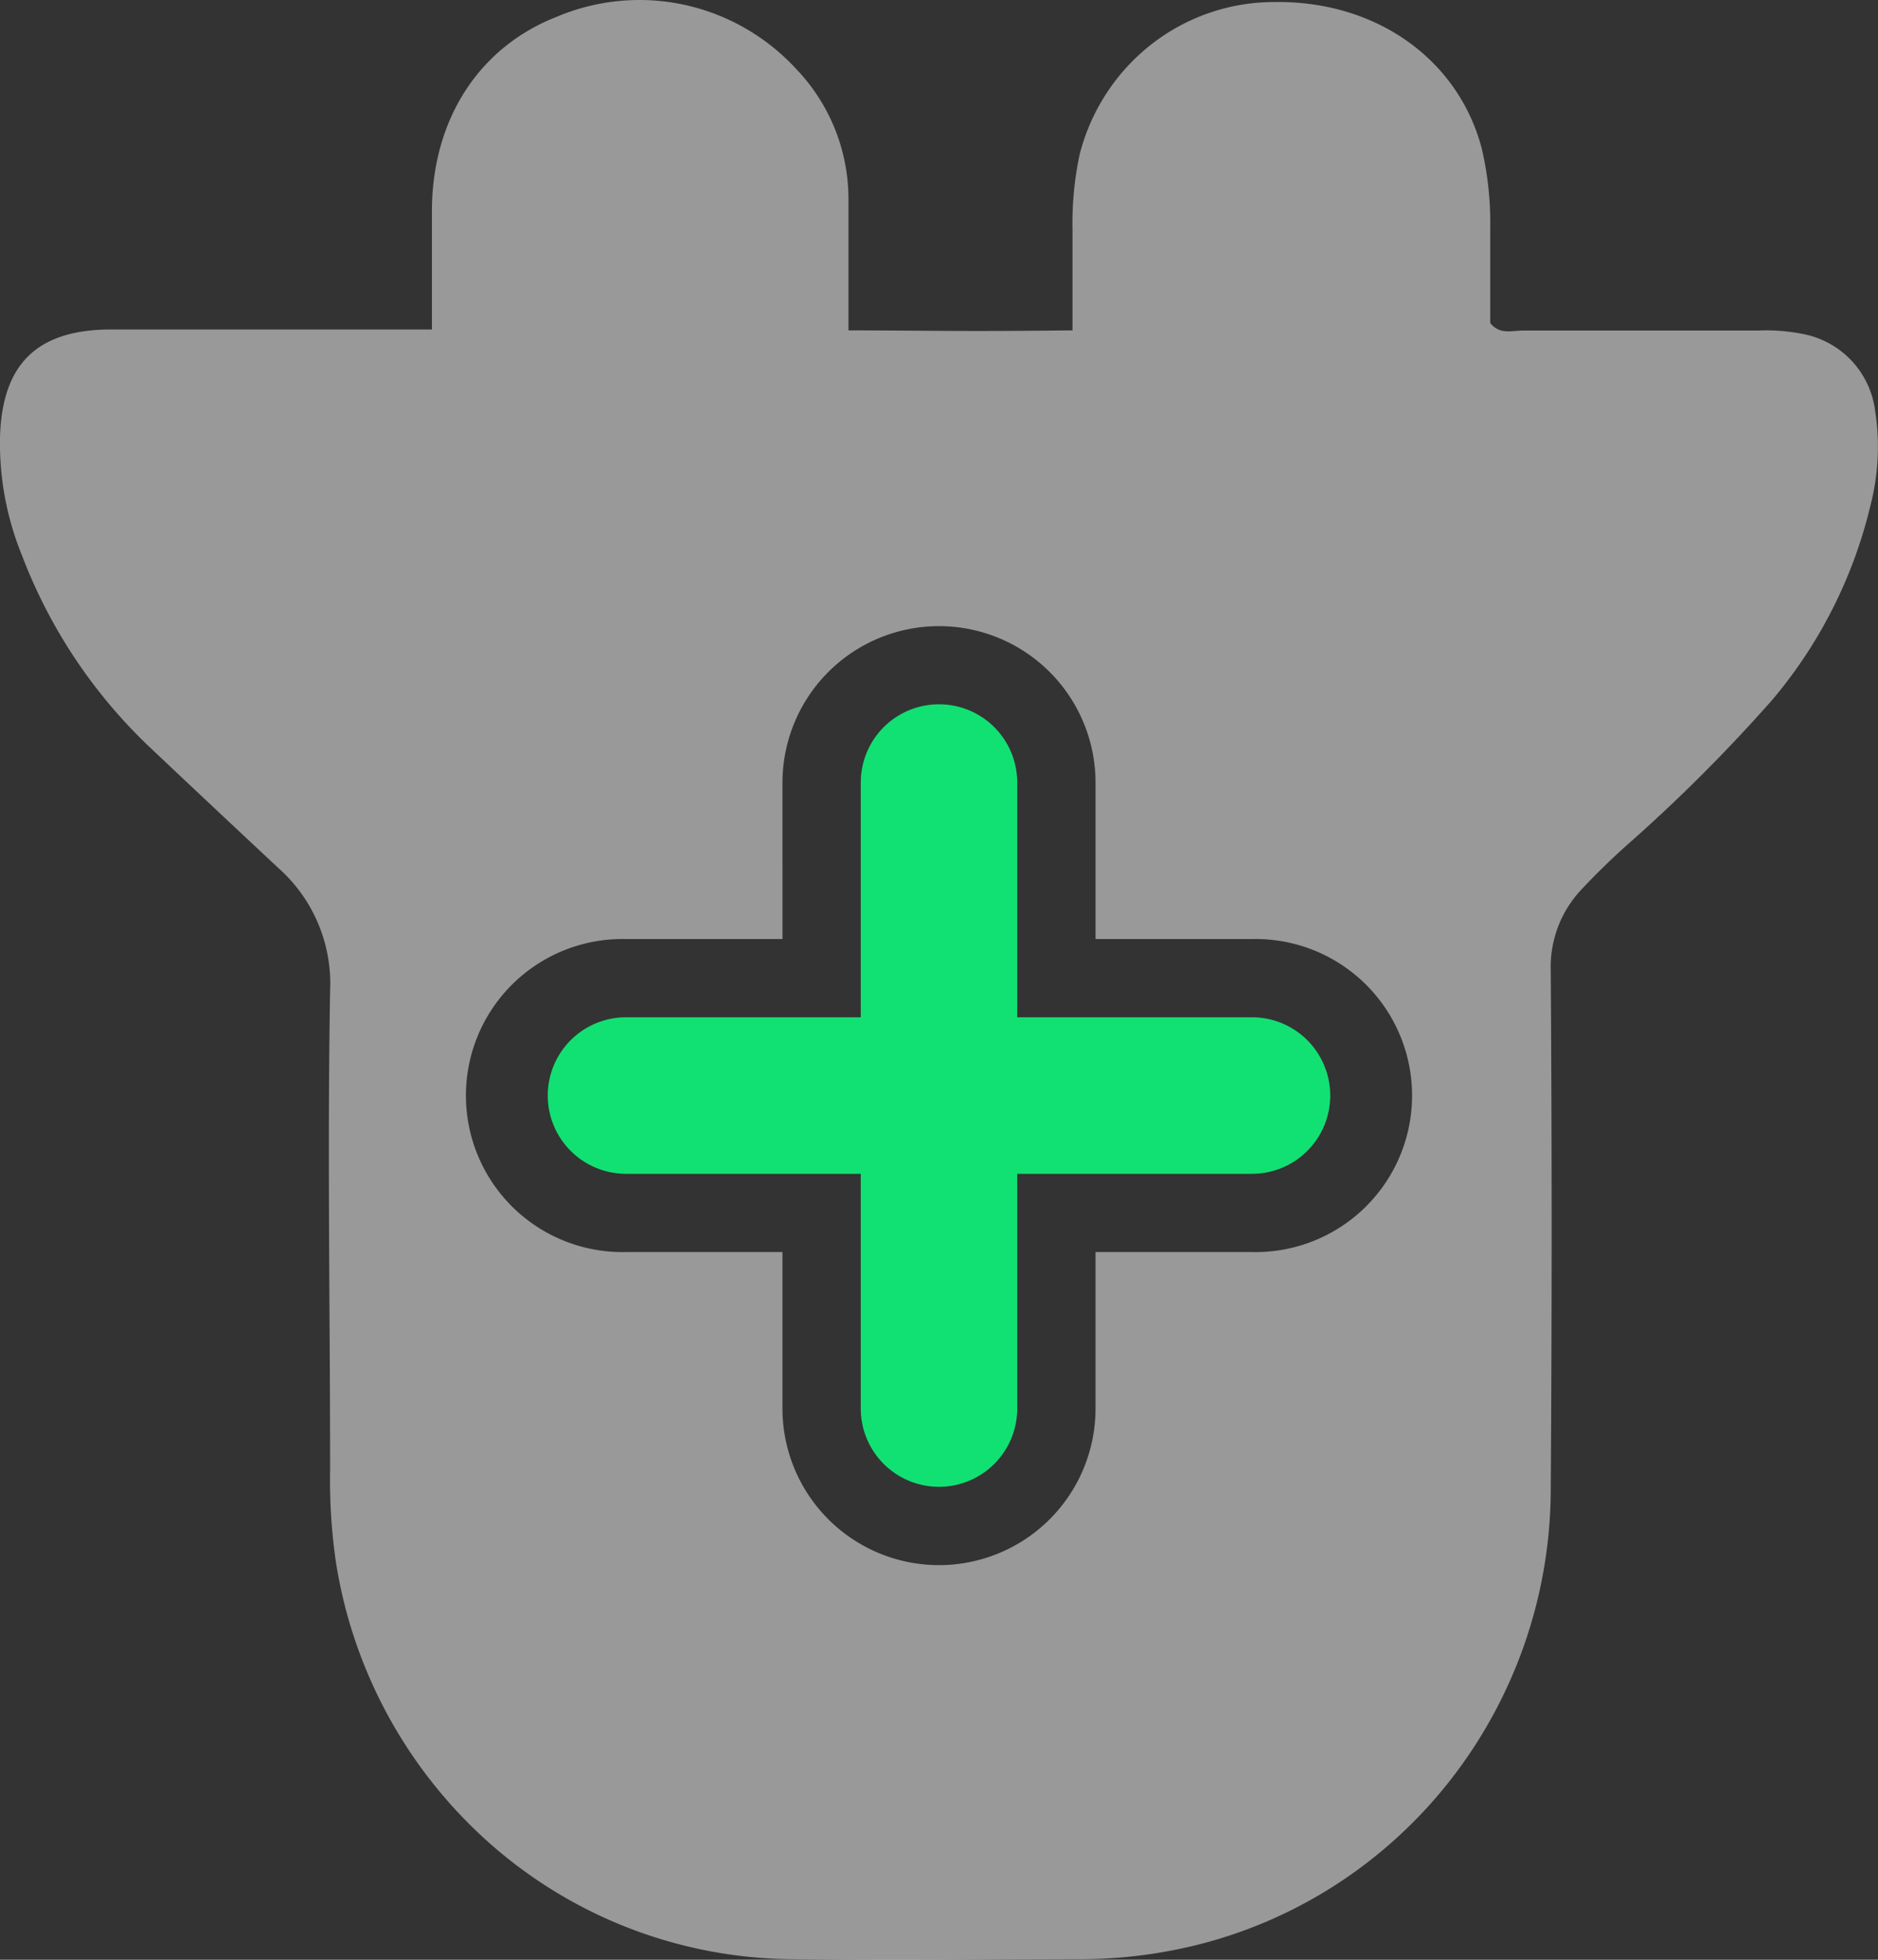 <svg xmlns="http://www.w3.org/2000/svg" width="23" height="24" fill="none"><rect width="100%" height="100%" fill="#333333" stroke="none"/><path fill="#11E173" d="M12.458 9.583a.958.958 0 0 0-1.916 0v2.875H7.667a.958.958 0 0 0 0 1.917h2.875v2.875a.958.958 0 0 0 1.916 0v-2.875h2.875a.958.958 0 0 0 0-1.917h-2.875z"/><path fill="#fff" fill-rule="evenodd" d="M5.29 2.534v1.501H1.334C.443 4.044.026 4.468 0 5.352c-.01.498.082.992.27 1.452a6.35 6.35 0 0 0 1.54 2.324q.794.75 1.598 1.501a1.892 1.892 0 0 1 .635 1.501c-.023 1.303-.015 2.606-.008 3.91q.007.977.008 1.955-.011.568.07 1.128a5.8 5.8 0 0 0 1.92 3.482 5.65 5.65 0 0 0 3.69 1.388c.783.01 1.56.007 2.336.004q.581-.003 1.166-.004c.456 0 .911-.052 1.356-.156 1.247-.291 2.36-1 3.161-2.011a5.8 5.8 0 0 0 1.25-3.565 458 458 0 0 0 0-6.38 1.38 1.38 0 0 1 .366-.977 9 9 0 0 1 .546-.536 20 20 0 0 0 1.807-1.804 5.76 5.76 0 0 0 1.193-2.359c.1-.382.122-.781.061-1.173a1.1 1.1 0 0 0-.289-.615 1.1 1.1 0 0 0-.59-.326 2.3 2.3 0 0 0-.555-.043H18.64l-.082.005c-.105.009-.215.018-.307-.097V2.787a4 4 0 0 0-.104-.969c-.29-1.1-1.303-1.812-2.539-1.793a2.44 2.44 0 0 0-1.509.52c-.432.338-.74.812-.877 1.348q-.096.454-.087.918v1.235c-.954.01-1.298.008-1.784.005-.25-.002-.536-.004-.96-.005V2.433A2.3 2.3 0 0 0 9.756.85 2.62 2.62 0 0 0 8.387.06 2.6 2.6 0 0 0 6.82.205c-.94.367-1.511 1.231-1.53 2.33m4.293 7.05a1.917 1.917 0 0 1 3.834 0V11.5h1.916a1.917 1.917 0 1 1 0 3.833h-1.916v1.917a1.917 1.917 0 0 1-3.834 0v-1.917H7.667a1.917 1.917 0 1 1 0-3.833h1.916z" clip-rule="evenodd" opacity=".5"/></svg>